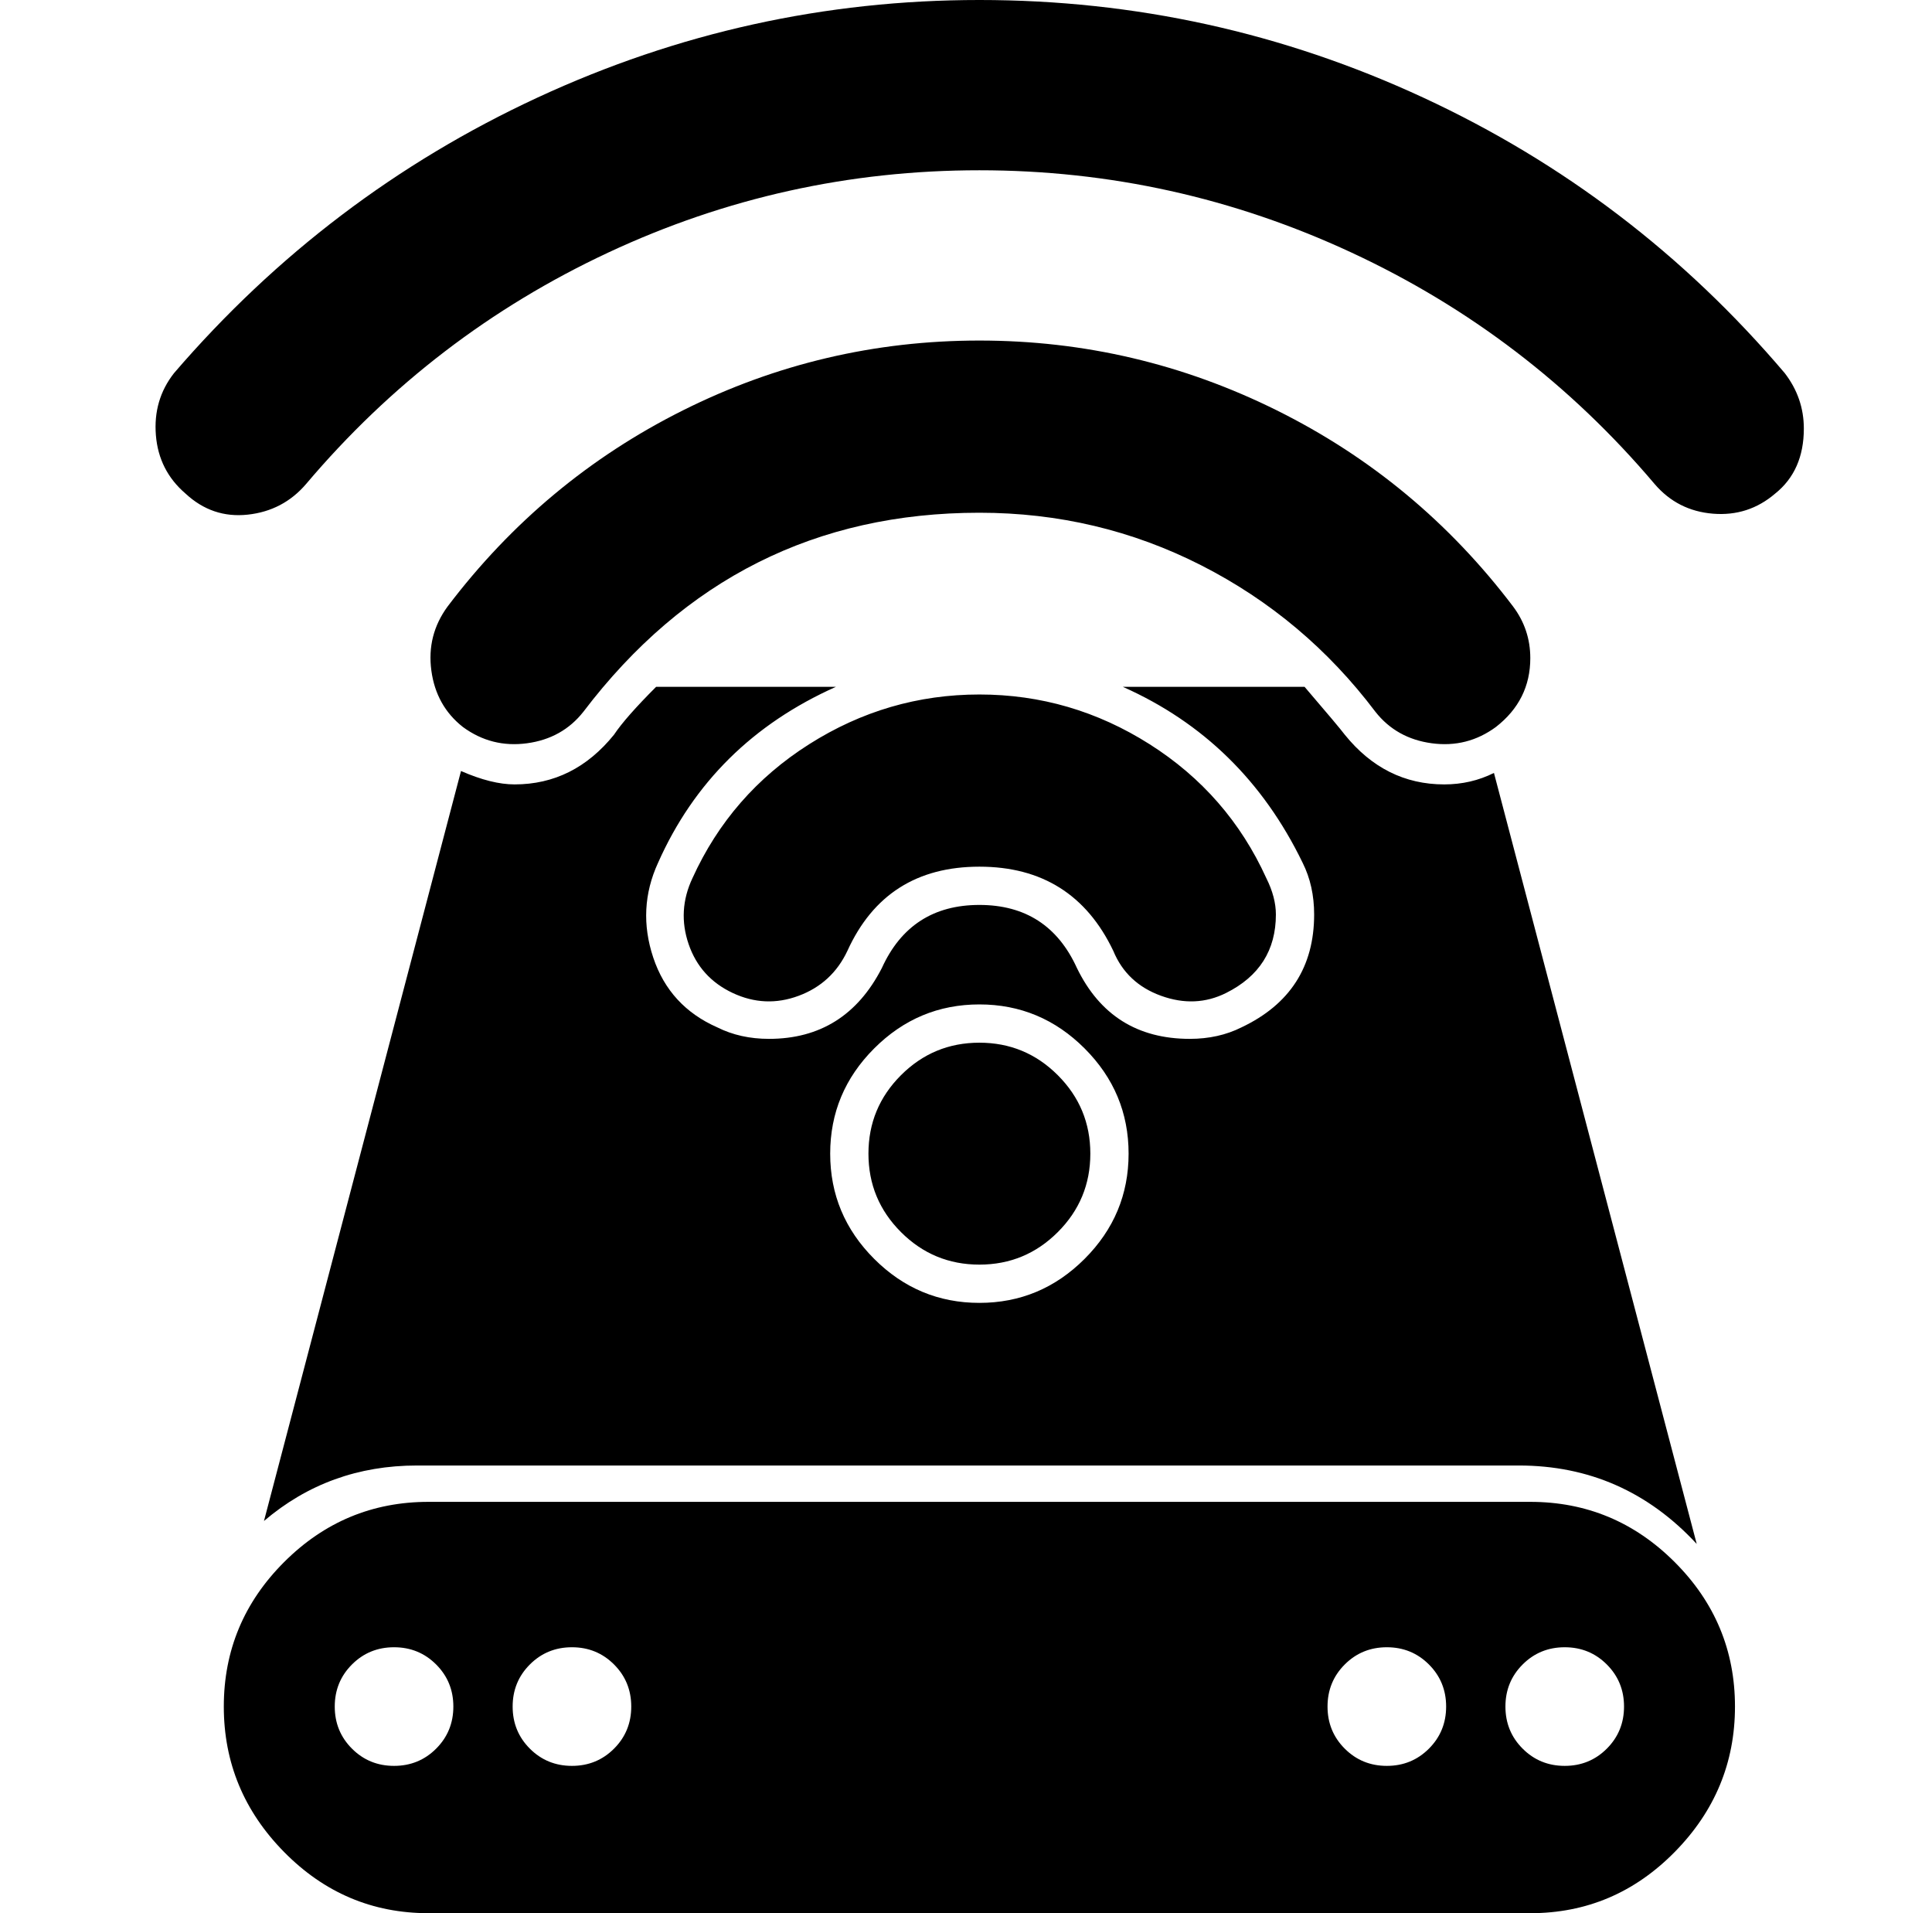 <?xml version="1.0" standalone="no"?>
<!DOCTYPE svg PUBLIC "-//W3C//DTD SVG 1.1//EN" "http://www.w3.org/Graphics/SVG/1.1/DTD/svg11.dtd" >
<svg xmlns="http://www.w3.org/2000/svg" xmlns:xlink="http://www.w3.org/1999/xlink" version="1.1" viewBox="-10 0 1010 1000">
  <g transform="matrix(1 0 0 -1 0 800)">
   <path fill="currentColor"
d="M652 341q5 -10 5 -19q0 -28 -26 -41q-16 -8 -34 -1.5t-25 23.5q-21 44 -70 44t-69 -44q-8 -17 -25.5 -23.5t-34.5 1.5t-23 25.5t2 34.5q20 44 61 70t89 26t89 -26t61 -70zM781 483q9 -12 9 -27q0 -22 -18 -36q-15 -11 -33.5 -8.5t-29.5 16.5q-37 49 -91 76.5t-116 27.5
q-128 0 -207 -104q-11 -14 -29.5 -16.5t-33.5 8.5q-14 11 -16.5 29.5t8.5 33.5q50 66 123 102.5t155 36.5t155.5 -36.5t123.5 -102.5zM923 605q10 -13 10 -29q0 -22 -15 -34q-14 -12 -32.5 -10.5t-30.5 15.5q-66 78 -158.5 121t-194.5 43t-194 -43t-158 -121
q-12 -14 -30.5 -16t-32.5 11q-14 12 -15.5 30.5t9.5 32.5q80 93 190 144t231 51q122 0 232 -51t189 -144zM560 197q0 -24 -17 -41t-41 -17t-41 17t-17 41t17 41t41 17t41 -17t17 -41zM784 34h-576q-46 0 -80 -29l103 392q16 -7 28 -7q31 0 52 26q6 9 22 25h94
q-65 -29 -93 -92q-11 -24 -2.5 -49.5t33.5 -36.5q12 -6 27 -6q40 0 59 37q15 33 51 33t51 -33q18 -37 59 -37q15 0 27 6q38 18 38 59q0 15 -6 27q-31 64 -94 92h95q18 -21 21 -25q21 -26 52 -26q14 0 26 6l106 -403q-38 41 -93 41zM502 275q-32 0 -55 -23t-23 -55t23 -55
t55 -23t55 23t23 55t-23 55t-55 23zM790 15q44 0 75.5 -31.5t31.5 -75.5t-31.5 -76t-75.5 -32h-576q-44 0 -75.5 32t-31.5 76t31.5 75.5t75.5 31.5h576zM196 -123q13 0 22 9t9 22t-9 22t-22 9t-22 -9t-9 -22t9 -22t22 -9zM289 -123q13 0 22 9t9 22t-9 22t-22 9t-22 -9
t-9 -22t9 -22t22 -9zM715 -123q13 0 22 9t9 22t-9 22t-22 9t-22 -9t-9 -22t9 -22t22 -9zM808 -123q13 0 22 9t9 22t-9 22t-22 9t-22 -9t-9 -22t9 -22t22 -9z" />
  </g>

</svg>
